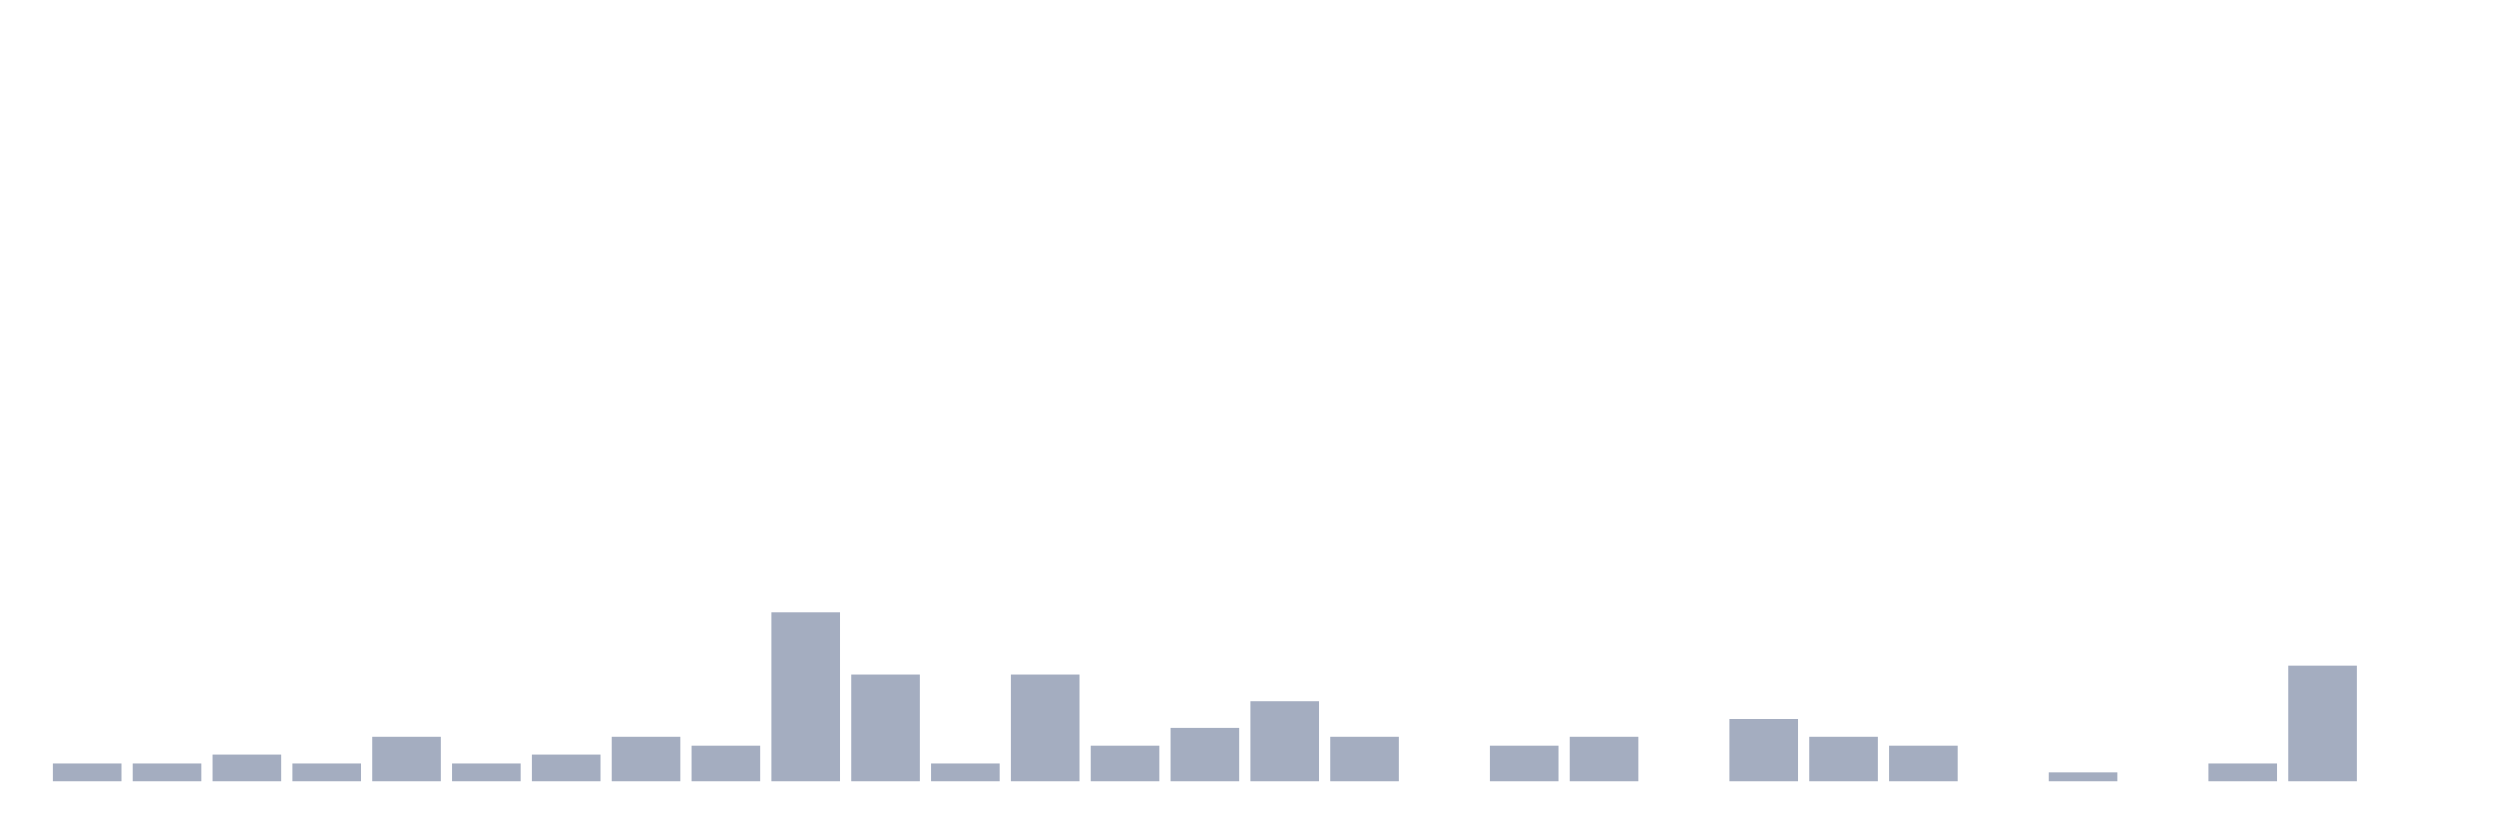 <svg xmlns="http://www.w3.org/2000/svg" viewBox="0 0 480 160"><g transform="translate(10,10)"><rect class="bar" x="0.153" width="13.175" y="136.585" height="3.415" fill="rgb(164,173,192)"></rect><rect class="bar" x="15.482" width="13.175" y="136.585" height="3.415" fill="rgb(164,173,192)"></rect><rect class="bar" x="30.81" width="13.175" y="134.878" height="5.122" fill="rgb(164,173,192)"></rect><rect class="bar" x="46.138" width="13.175" y="136.585" height="3.415" fill="rgb(164,173,192)"></rect><rect class="bar" x="61.466" width="13.175" y="131.463" height="8.537" fill="rgb(164,173,192)"></rect><rect class="bar" x="76.794" width="13.175" y="136.585" height="3.415" fill="rgb(164,173,192)"></rect><rect class="bar" x="92.123" width="13.175" y="134.878" height="5.122" fill="rgb(164,173,192)"></rect><rect class="bar" x="107.451" width="13.175" y="131.463" height="8.537" fill="rgb(164,173,192)"></rect><rect class="bar" x="122.779" width="13.175" y="133.171" height="6.829" fill="rgb(164,173,192)"></rect><rect class="bar" x="138.107" width="13.175" y="107.561" height="32.439" fill="rgb(164,173,192)"></rect><rect class="bar" x="153.436" width="13.175" y="119.512" height="20.488" fill="rgb(164,173,192)"></rect><rect class="bar" x="168.764" width="13.175" y="136.585" height="3.415" fill="rgb(164,173,192)"></rect><rect class="bar" x="184.092" width="13.175" y="119.512" height="20.488" fill="rgb(164,173,192)"></rect><rect class="bar" x="199.42" width="13.175" y="133.171" height="6.829" fill="rgb(164,173,192)"></rect><rect class="bar" x="214.748" width="13.175" y="129.756" height="10.244" fill="rgb(164,173,192)"></rect><rect class="bar" x="230.077" width="13.175" y="124.634" height="15.366" fill="rgb(164,173,192)"></rect><rect class="bar" x="245.405" width="13.175" y="131.463" height="8.537" fill="rgb(164,173,192)"></rect><rect class="bar" x="260.733" width="13.175" y="140" height="0" fill="rgb(164,173,192)"></rect><rect class="bar" x="276.061" width="13.175" y="133.171" height="6.829" fill="rgb(164,173,192)"></rect><rect class="bar" x="291.39" width="13.175" y="131.463" height="8.537" fill="rgb(164,173,192)"></rect><rect class="bar" x="306.718" width="13.175" y="140" height="0" fill="rgb(164,173,192)"></rect><rect class="bar" x="322.046" width="13.175" y="128.049" height="11.951" fill="rgb(164,173,192)"></rect><rect class="bar" x="337.374" width="13.175" y="131.463" height="8.537" fill="rgb(164,173,192)"></rect><rect class="bar" x="352.702" width="13.175" y="133.171" height="6.829" fill="rgb(164,173,192)"></rect><rect class="bar" x="368.031" width="13.175" y="140" height="0" fill="rgb(164,173,192)"></rect><rect class="bar" x="383.359" width="13.175" y="138.293" height="1.707" fill="rgb(164,173,192)"></rect><rect class="bar" x="398.687" width="13.175" y="140" height="0" fill="rgb(164,173,192)"></rect><rect class="bar" x="414.015" width="13.175" y="136.585" height="3.415" fill="rgb(164,173,192)"></rect><rect class="bar" x="429.344" width="13.175" y="117.805" height="22.195" fill="rgb(164,173,192)"></rect><rect class="bar" x="444.672" width="13.175" y="140" height="0" fill="rgb(164,173,192)"></rect></g></svg>